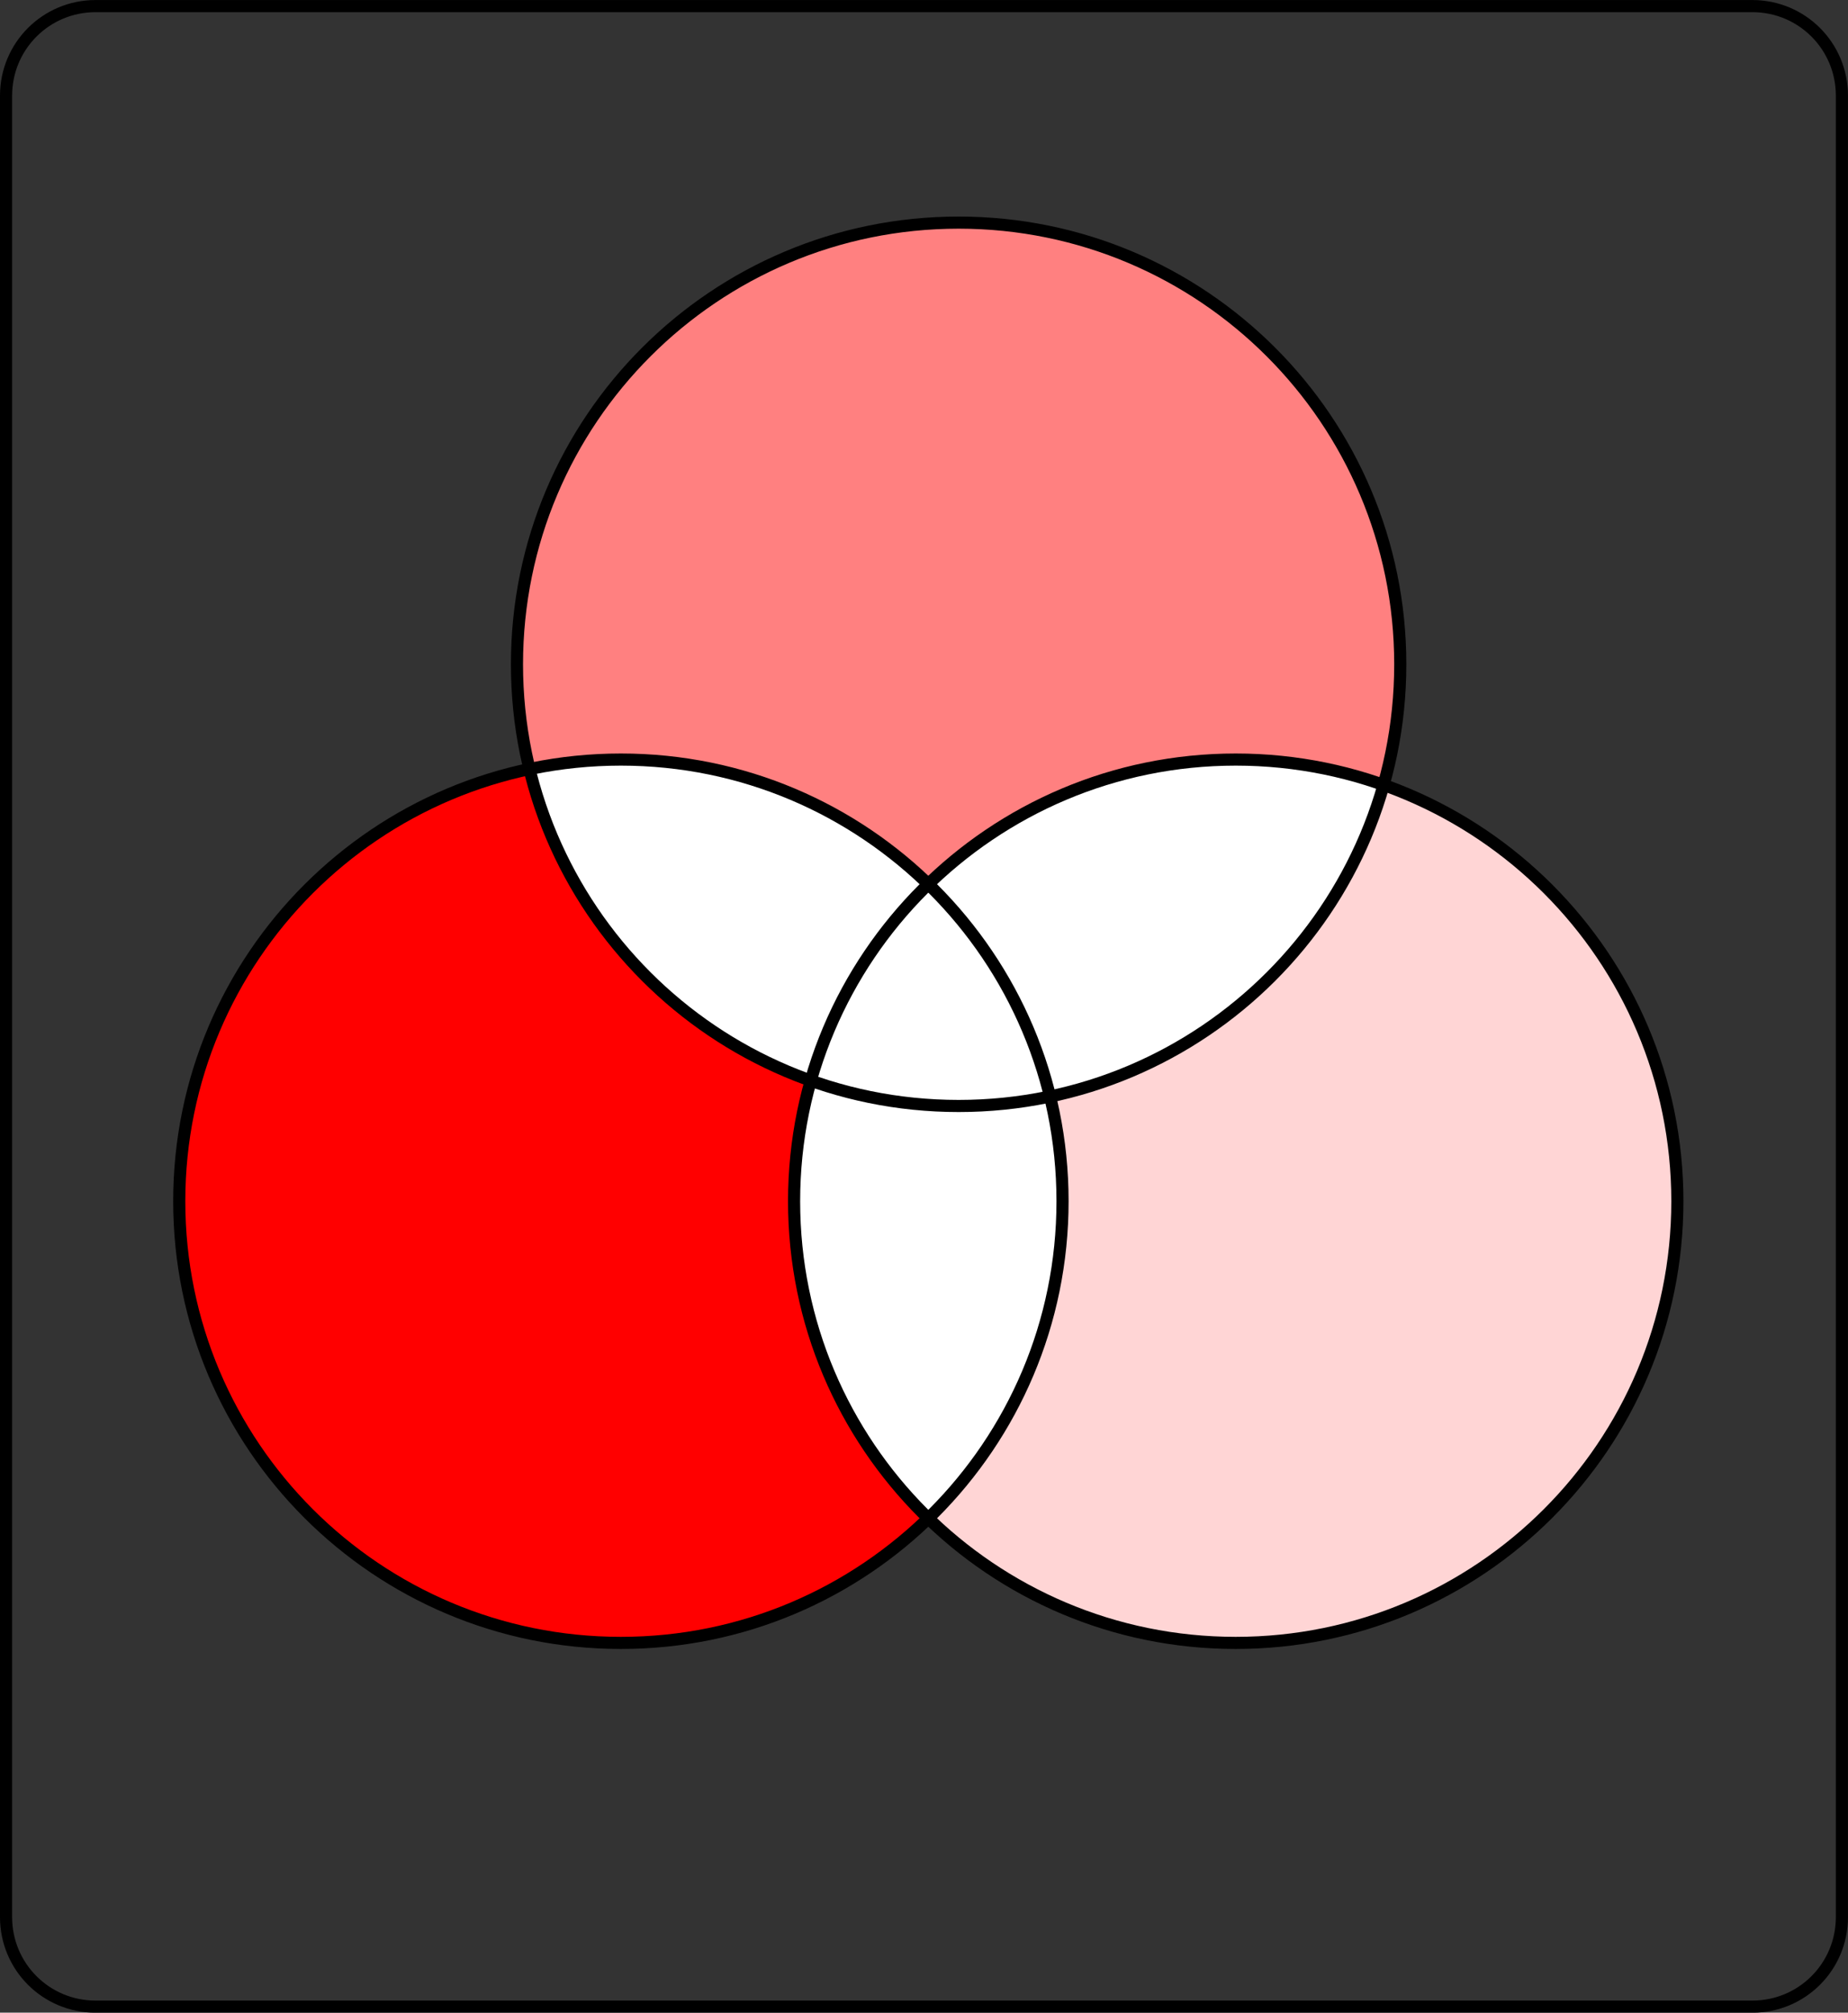 <?xml version="1.0" encoding="UTF-8"?>
<svg xmlns="http://www.w3.org/2000/svg" xmlns:xlink="http://www.w3.org/1999/xlink" width="487.775pt" height="531.2pt" viewBox="0 0 487.775 531.2" version="1.1">
<rect x="0" y="0" width="487.775" height="531.2" fill="#333333" stroke="none"/>
<defs>
<clipPath id="clip1">
  <path d="M 0 0 L 487.773 0 L 487.773 531.199 L 0 531.199 Z M 0 0 "/>
</clipPath>
</defs>
<g id="surface1">
<path style=" stroke:none;fill-rule:nonzero;fill:rgb(100%,50.195%,50.195%);fill-opacity:1;" d="M 369.598 175.324 C 369.598 239.707 317.406 291.898 253.023 291.898 C 188.645 291.898 136.453 239.707 136.453 175.324 C 136.453 110.945 188.645 58.754 253.023 58.754 C 317.406 58.754 369.598 110.945 369.598 175.324 Z M 369.598 175.324 "/>
<path style=" stroke:none;fill-rule:nonzero;fill:rgb(100%,0%,0%);fill-opacity:1;" d="M 280.453 317.039 C 280.453 381.422 228.262 433.609 163.883 433.609 C 99.5 433.609 47.312 381.422 47.312 317.039 C 47.312 252.66 99.5 200.469 163.883 200.469 C 228.262 200.469 280.453 252.66 280.453 317.039 Z M 280.453 317.039 "/>
<path style=" stroke:none;fill-rule:nonzero;fill:rgb(100%,83.528%,83.528%);fill-opacity:1;" d="M 442.738 317.039 C 442.738 381.422 390.547 433.609 326.168 433.609 C 261.789 433.609 209.598 381.422 209.598 317.039 C 209.598 252.66 261.789 200.469 326.168 200.469 C 390.547 200.469 442.738 252.66 442.738 317.039 Z M 442.738 317.039 "/>
<g clip-path="url(#clip1)" clip-rule="nonzero">
<path style="fill:none;stroke-width:3.2;stroke-linecap:round;stroke-linejoin:miter;stroke:rgb(0%,0%,0%);stroke-opacity:1;stroke-miterlimit:4;" d="M 25.238 1.609 L 462.523 1.609 C 475.625 1.609 486.168 12.156 486.168 25.254 L 486.168 505.969 C 486.168 519.066 475.625 529.609 462.523 529.609 L 25.238 529.609 C 12.141 529.609 1.598 519.066 1.598 505.969 L 1.598 25.254 C 1.598 12.156 12.141 1.609 25.238 1.609 Z M 25.238 1.609 "/>
</g>
<path style=" stroke:none;fill-rule:nonzero;fill:rgb(100%,100%,100%);fill-opacity:1;" d="M 245.023 233.352 C 223.184 254.535 209.602 284.215 209.602 317.051 C 209.602 349.883 223.184 379.539 245.023 400.727 C 266.867 379.539 280.449 349.883 280.449 317.051 C 280.449 284.215 266.867 254.535 245.023 233.352 Z M 245.023 233.352 "/>
<path style=" stroke:none;fill-rule:nonzero;fill:rgb(100%,100%,100%);fill-opacity:1;" d="M 163.875 200.477 C 155.605 200.477 147.559 201.336 139.773 202.977 C 152.191 254.004 198.176 291.898 253.023 291.898 C 261.293 291.898 269.367 291.039 277.148 289.398 C 264.738 238.363 218.73 200.477 163.875 200.477 Z M 163.875 200.477 "/>
<path style=" stroke:none;fill-rule:nonzero;fill:rgb(100%,100%,100%);fill-opacity:1;" d="M 326.176 200.477 C 272.832 200.477 227.852 236.293 214 285.199 C 226.203 289.535 239.336 291.898 253.023 291.898 C 306.367 291.898 351.348 256.082 365.199 207.176 C 352.996 202.84 339.867 200.477 326.176 200.477 Z M 326.176 200.477 "/>
<path style="fill:none;stroke-width:3.2;stroke-linecap:round;stroke-linejoin:miter;stroke:rgb(0%,0%,0%);stroke-opacity:1;stroke-miterlimit:4;" d="M 369.598 175.324 C 369.598 239.707 317.406 291.898 253.023 291.898 C 188.645 291.898 136.453 239.707 136.453 175.324 C 136.453 110.945 188.645 58.754 253.023 58.754 C 317.406 58.754 369.598 110.945 369.598 175.324 Z M 369.598 175.324 "/>
<path style="fill:none;stroke-width:3.2;stroke-linecap:round;stroke-linejoin:miter;stroke:rgb(0%,0%,0%);stroke-opacity:1;stroke-miterlimit:4;" d="M 280.453 317.039 C 280.453 381.422 228.262 433.609 163.883 433.609 C 99.5 433.609 47.312 381.422 47.312 317.039 C 47.312 252.66 99.5 200.469 163.883 200.469 C 228.262 200.469 280.453 252.66 280.453 317.039 Z M 280.453 317.039 "/>
<path style="fill:none;stroke-width:3.2;stroke-linecap:round;stroke-linejoin:miter;stroke:rgb(0%,0%,0%);stroke-opacity:1;stroke-miterlimit:4;" d="M 442.738 317.039 C 442.738 381.422 390.547 433.609 326.168 433.609 C 261.789 433.609 209.598 381.422 209.598 317.039 C 209.598 252.66 261.789 200.469 326.168 200.469 C 390.547 200.469 442.738 252.66 442.738 317.039 Z M 442.738 317.039 "/>
</g>
</svg>
